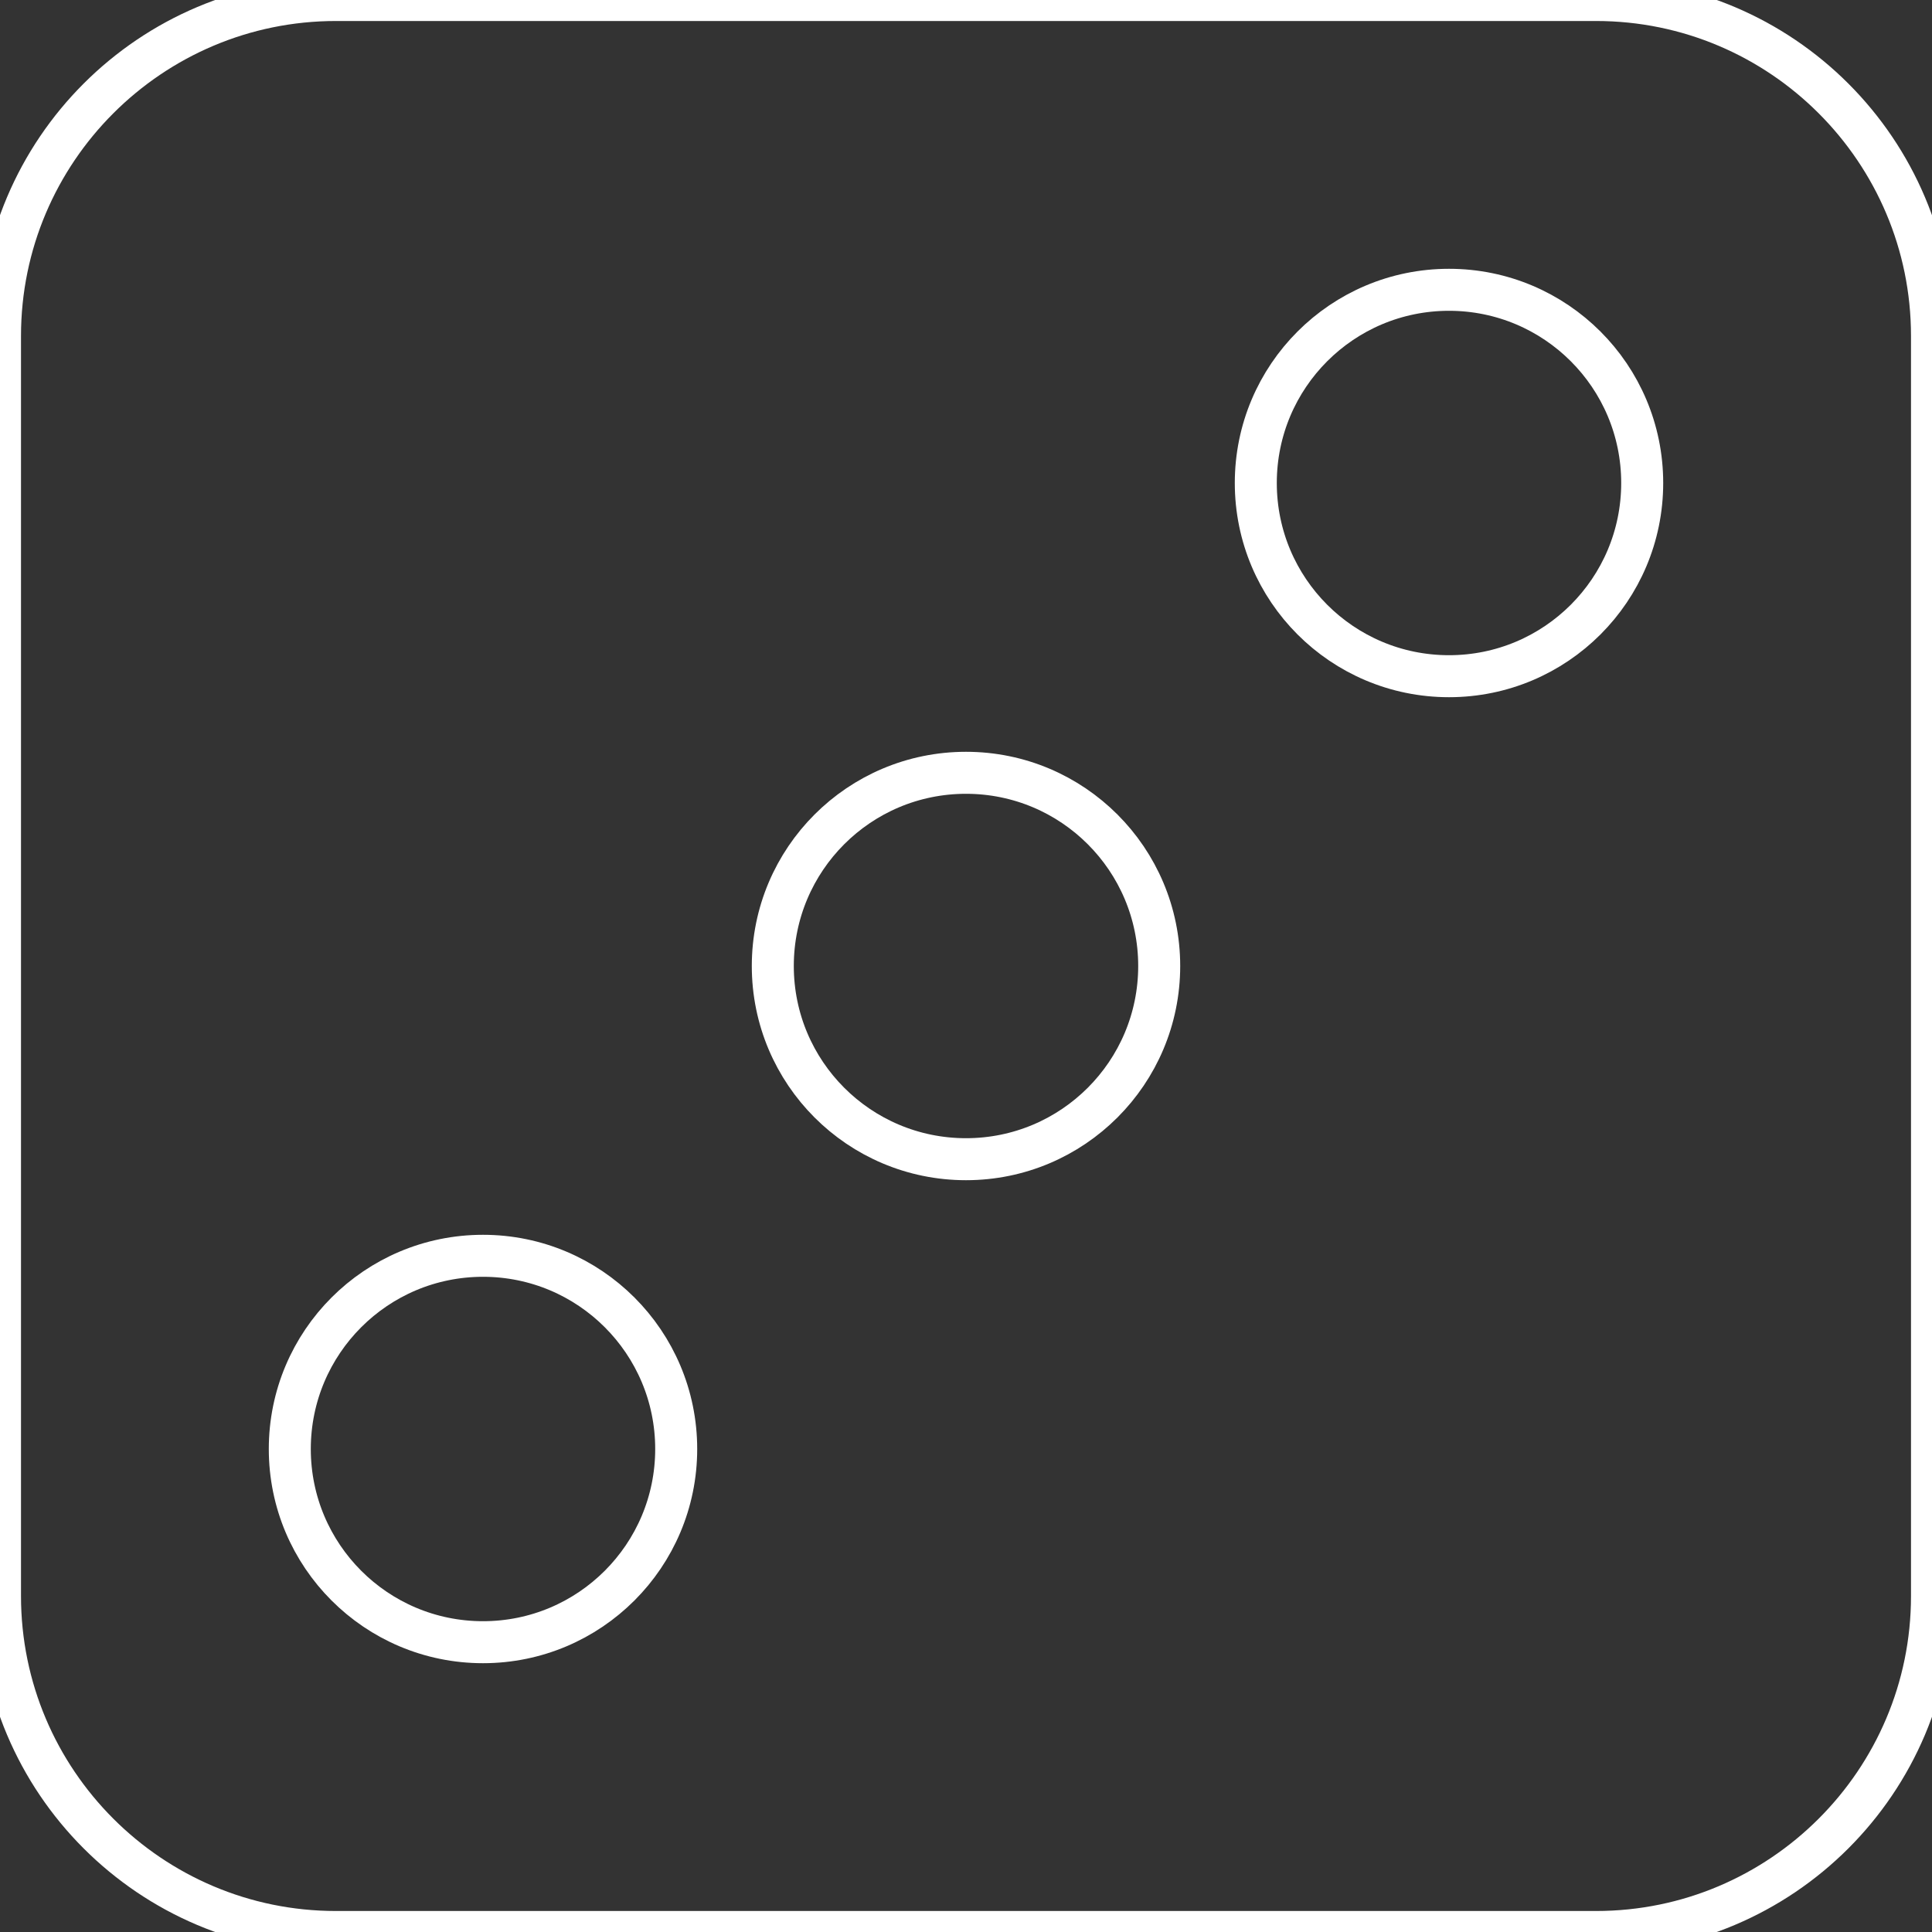 <?xml version="1.0" encoding="UTF-8" standalone="no"?>
<svg width="46px" height="46px" viewBox="0 0 46 46" version="1.1" xmlns="http://www.w3.org/2000/svg" xmlns:xlink="http://www.w3.org/1999/xlink">
    <rect x="0" y="0" width="46" height="46" fill="#333333" stroke="none"/>
    <!-- Generator: Sketch 3.6.1 (26313) - http://www.bohemiancoding.com/sketch -->
    <title>Rectangle 4</title>
    <desc>Created with Sketch.</desc>
    <defs></defs>
    <g id="Page-1" stroke="none" stroke-width="1" fill="none" fill-rule="evenodd">
        <g id="Artboard-1" transform="translate(-204, -285)" stroke="#FFFFFF">
            <path d="M204,292.999 C204,288.581 207.59,285 211.999,285 L242.001,285 C246.419,285 250,288.59 250,292.999 L250,323.001 C250,327.419 246.41,331 242.001,331 L211.999,331 C207.581,331 204,327.41 204,323.001 L204,292.999 Z M227,312.6 C229.541,312.6 231.6,310.541 231.6,308 C231.6,305.459 229.541,303.4 227,303.4 C224.459,303.4 222.4,305.459 222.4,308 C222.4,310.541 224.459,312.6 227,312.6 Z M238.5,301.1 C241.041,301.1 243.1,299.041 243.1,296.5 C243.1,293.959 241.041,291.9 238.5,291.9 C235.959,291.9 233.9,293.959 233.9,296.5 C233.9,299.041 235.959,301.1 238.5,301.1 Z M215.5,324.1 C218.041,324.1 220.1,322.041 220.1,319.5 C220.1,316.959 218.041,314.9 215.5,314.9 C212.959,314.9 210.9,316.959 210.9,319.5 C210.9,322.041 212.959,324.1 215.5,324.1 Z" id="Rectangle-4"></path>
        </g>
    </g>
</svg>
